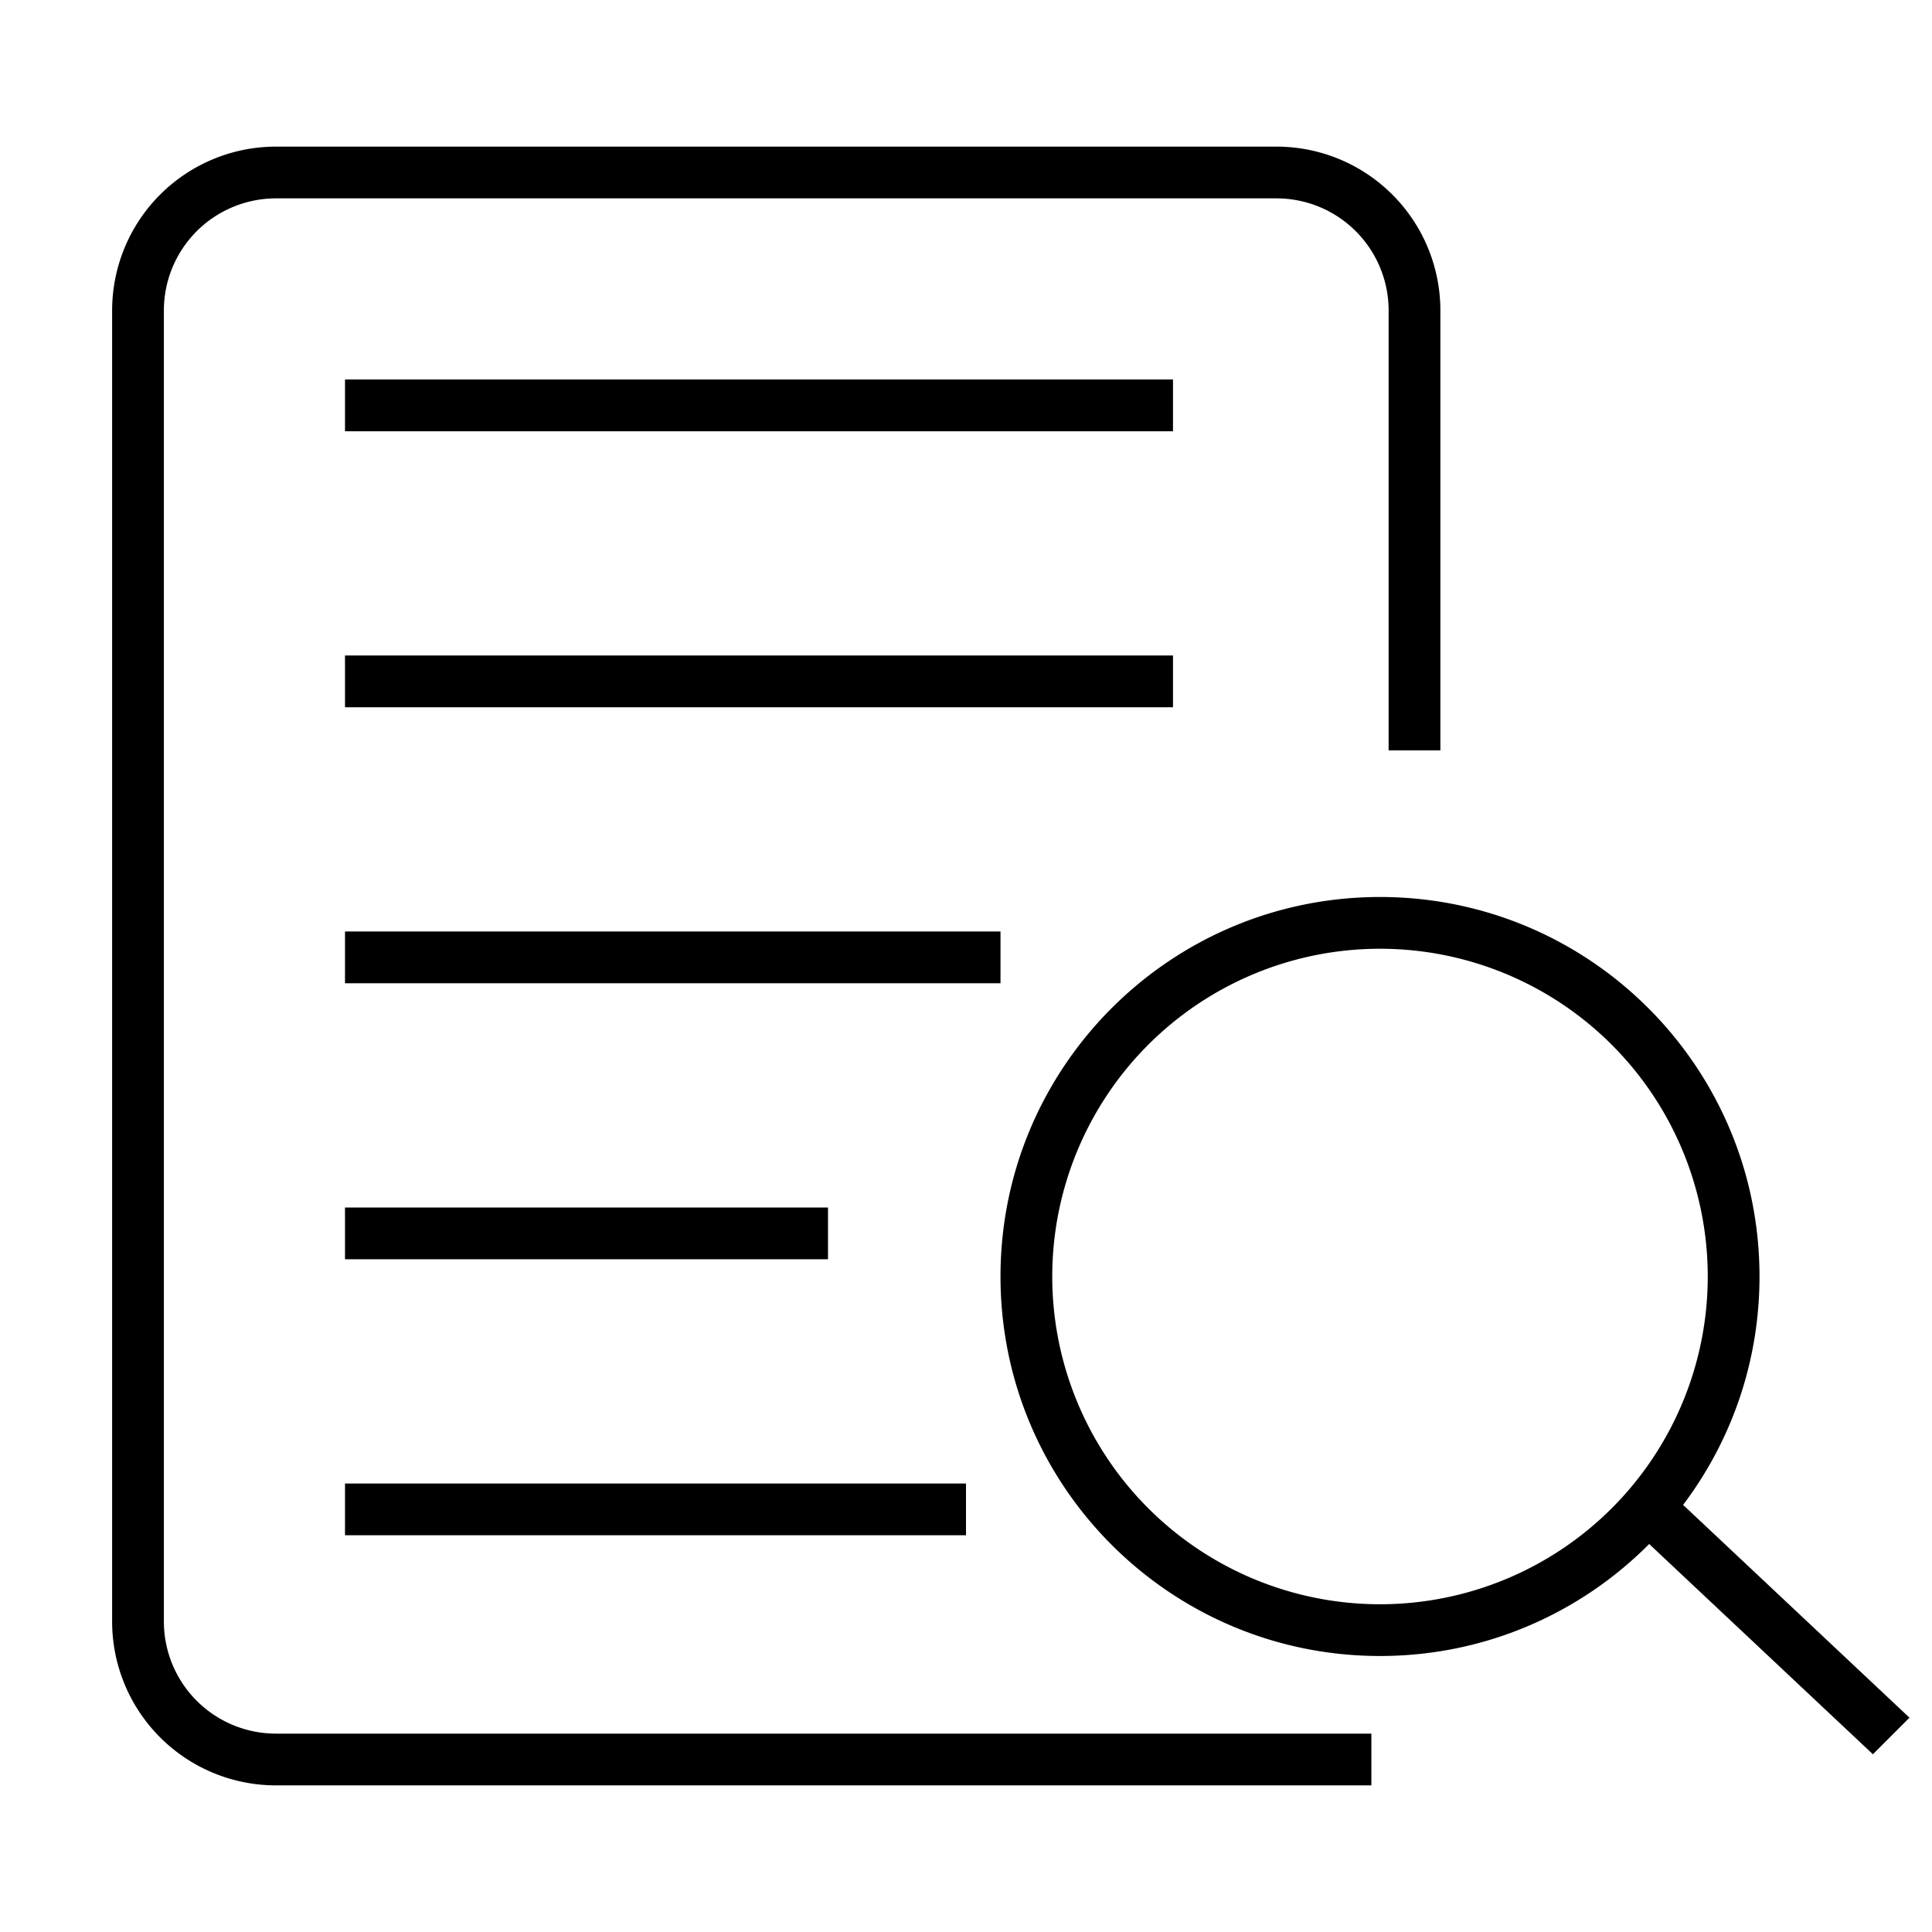 <svg width="56" height="56" viewBox="0 0 56 56" fill="none" xmlns="http://www.w3.org/2000/svg">
  <path fillRule="evenodd" clipRule="evenodd" d="M8 5.75A3.25 3.25 0 0 0 4.75 9v38A3.25 3.25 0 0 0 8 50.25h31.75v1.5H8A4.75 4.75 0 0 1 3.25 47V9A4.75 4.75 0 0 1 8 4.25h29A4.75 4.75 0 0 1 41.75 9v12.75h-1.5V9A3.25 3.25 0 0 0 37 5.75H8Z" fill="currentColor" />
  <path d="M34 11H10v1.5h24V11ZM34 19H10v1.5h24V19ZM28 43H10v1.5h18V43ZM29 27H10v1.5h19V27ZM24 35H10v1.5h14V35Z" fill="currentColor" />
  <path fillRule="evenodd" clipRule="evenodd" d="M40 27.5a9.5 9.5 0 1 0 0 19 9.5 9.5 0 0 0 0-19ZM29 37c0-6.075 4.925-11 11-11s11 4.925 11 11-4.925 11-11 11-11-4.925-11-11Z" fill="currentColor" />
  <path d="M48.06 42.94 47 44l7.287 6.848 1.06-1.06-7.286-6.849Z" fill="currentColor" />
</svg>